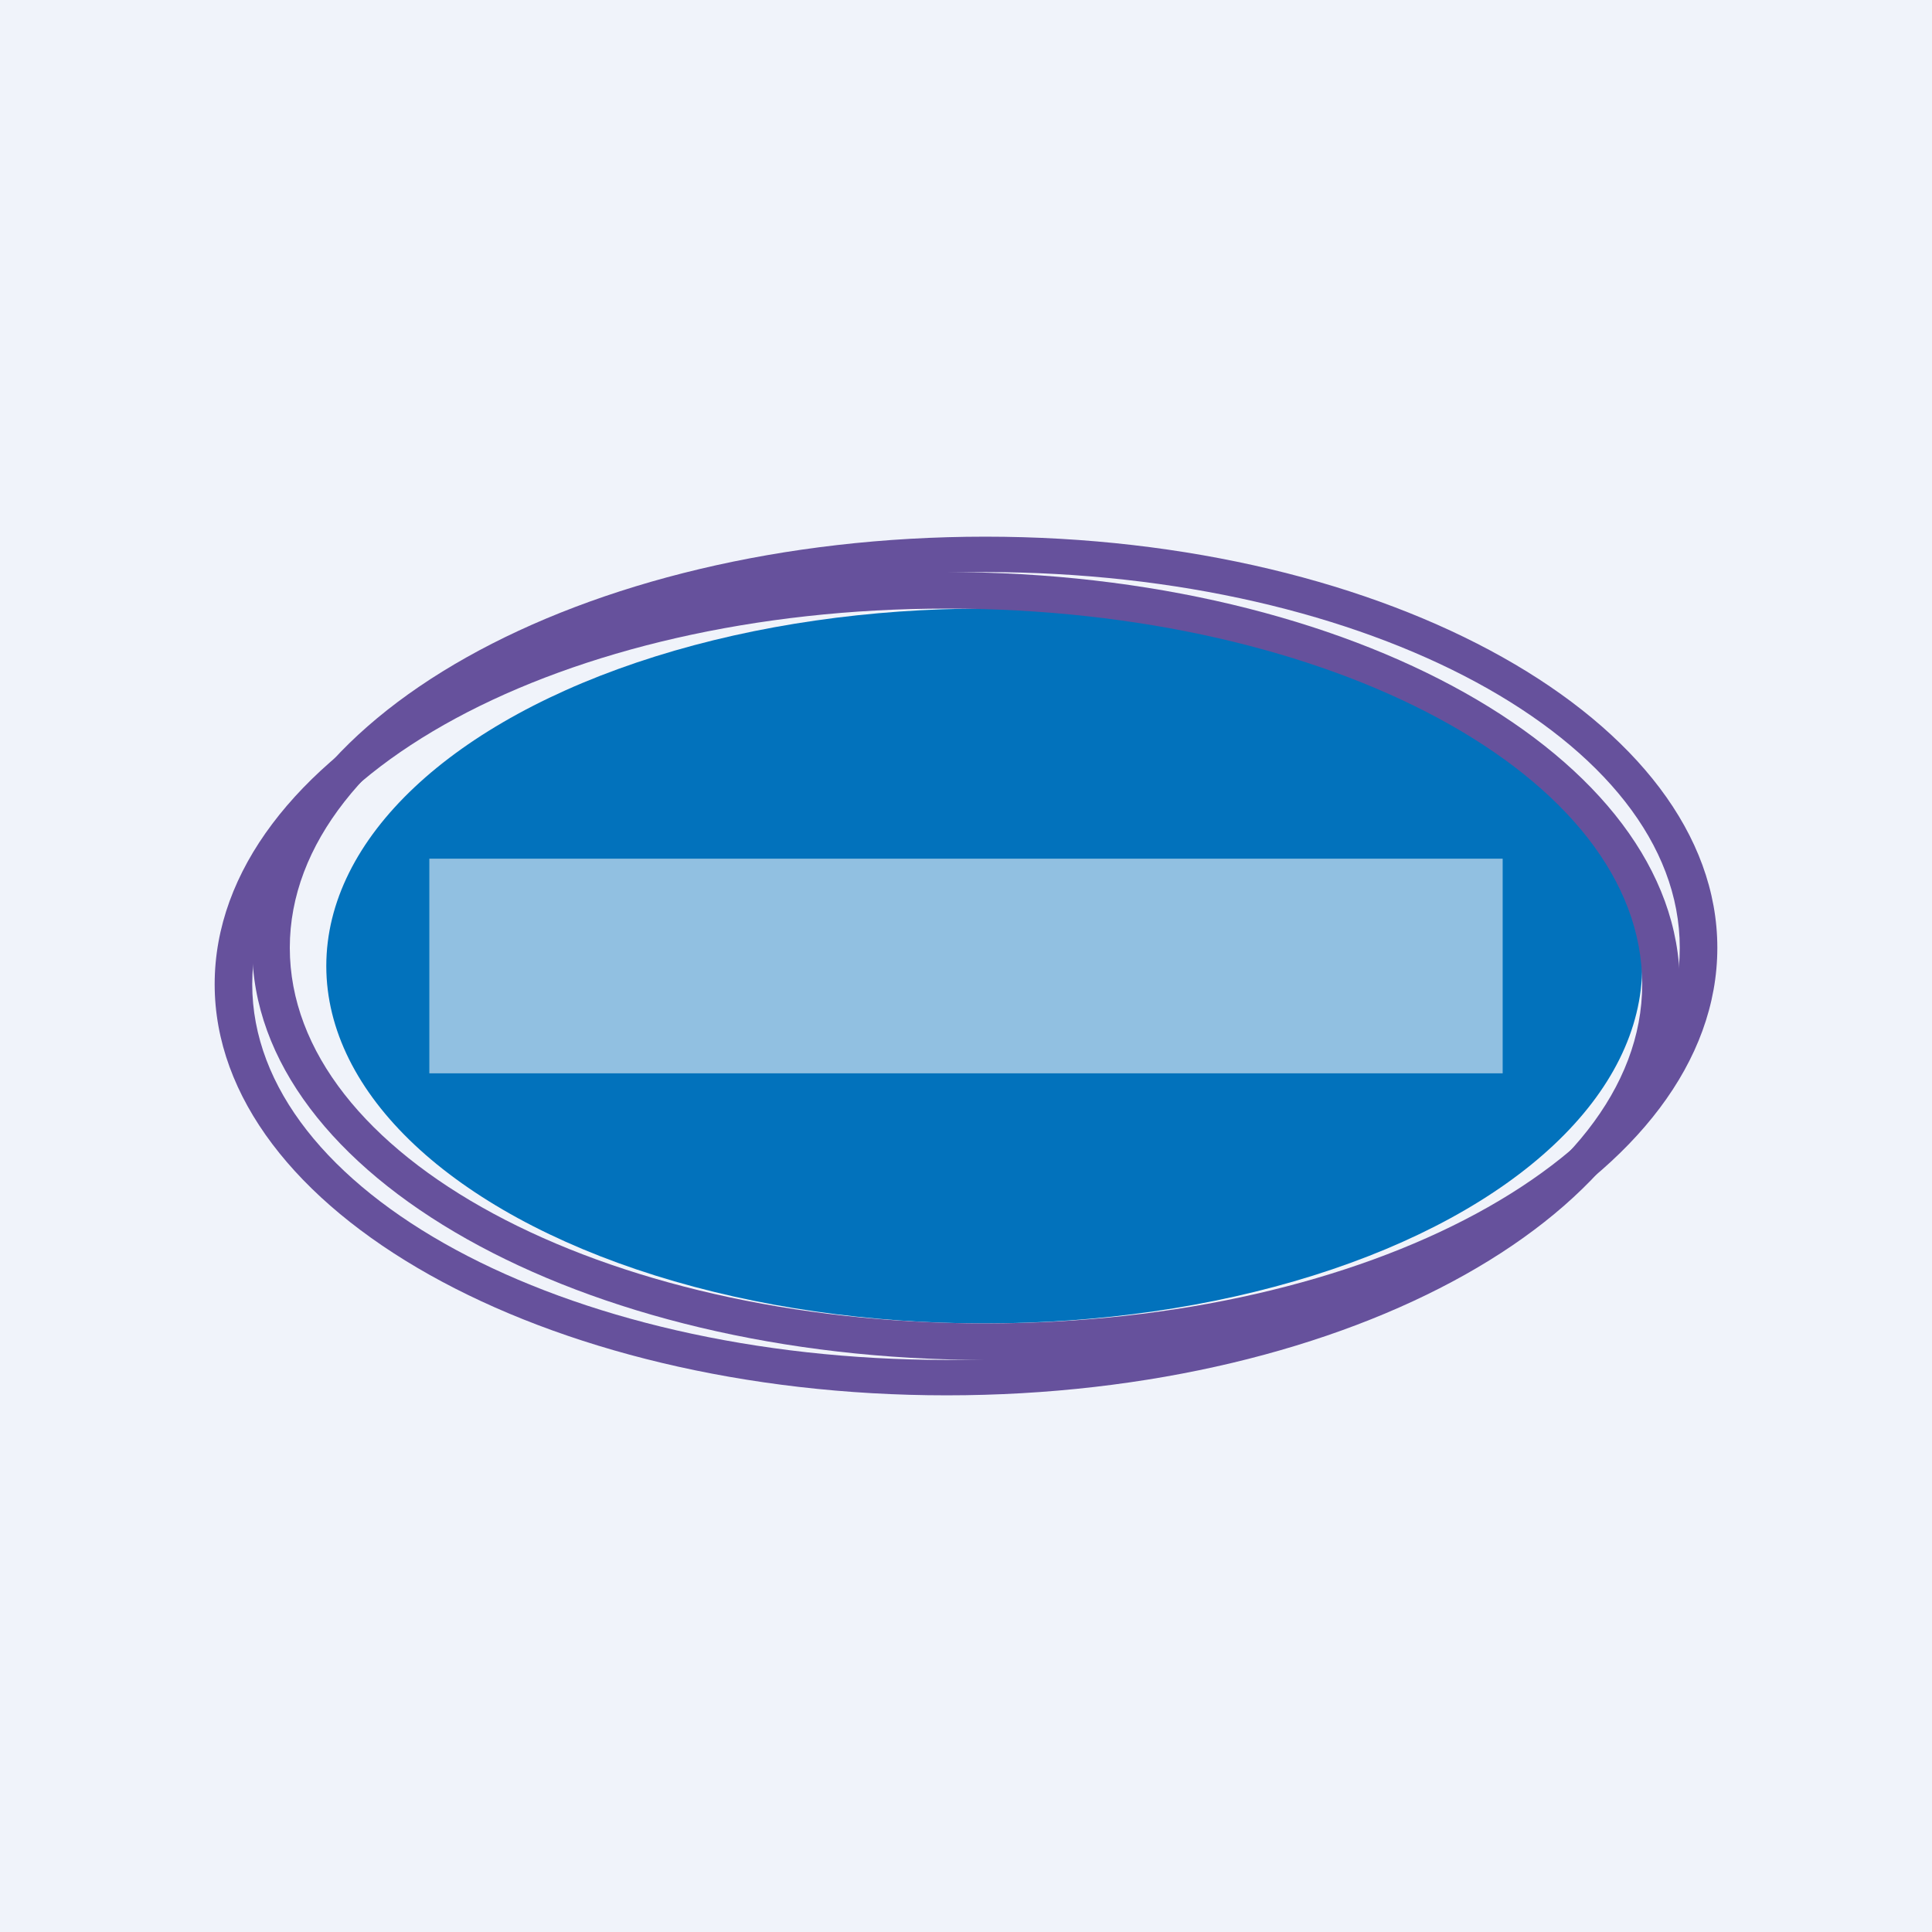<!-- by TradingView --><svg width="18" height="18" viewBox="0 0 18 18" xmlns="http://www.w3.org/2000/svg"><path fill="#F0F3FA" d="M0 0h18v18H0z"/><ellipse cx="9.17" cy="9" rx="6.13" ry="3.33" fill="#0272BC"/><path fill-rule="evenodd" d="M8.82 13c3.77 0 6.83-1.72 6.83-3.83 0-2.12-3.06-3.84-6.83-3.84C5.06 5.33 2 7.05 2 9.17 2 11.28 5.06 13 8.82 13Zm0-.33c3.58 0 6.48-1.57 6.48-3.5 0-1.94-2.9-3.5-6.48-3.5-3.57 0-6.47 1.56-6.47 3.5 0 1.93 2.9 3.5 6.47 3.5Z" fill="#66519C"/><path fill-rule="evenodd" d="M9.18 12.67c3.76 0 6.82-1.72 6.82-3.84C16 6.72 12.94 5 9.18 5 5.4 5 2.35 6.72 2.35 8.83c0 2.12 3.06 3.84 6.83 3.84Zm0-.34c3.57 0 6.47-1.56 6.47-3.5 0-1.93-2.9-3.5-6.47-3.5-3.58 0-6.48 1.57-6.48 3.5 0 1.94 2.9 3.5 6.48 3.5Z" fill="#66519C"/><path fill="#F0F3FA" fill-opacity=".6" d="M4 8h10v2H4z"/></svg>